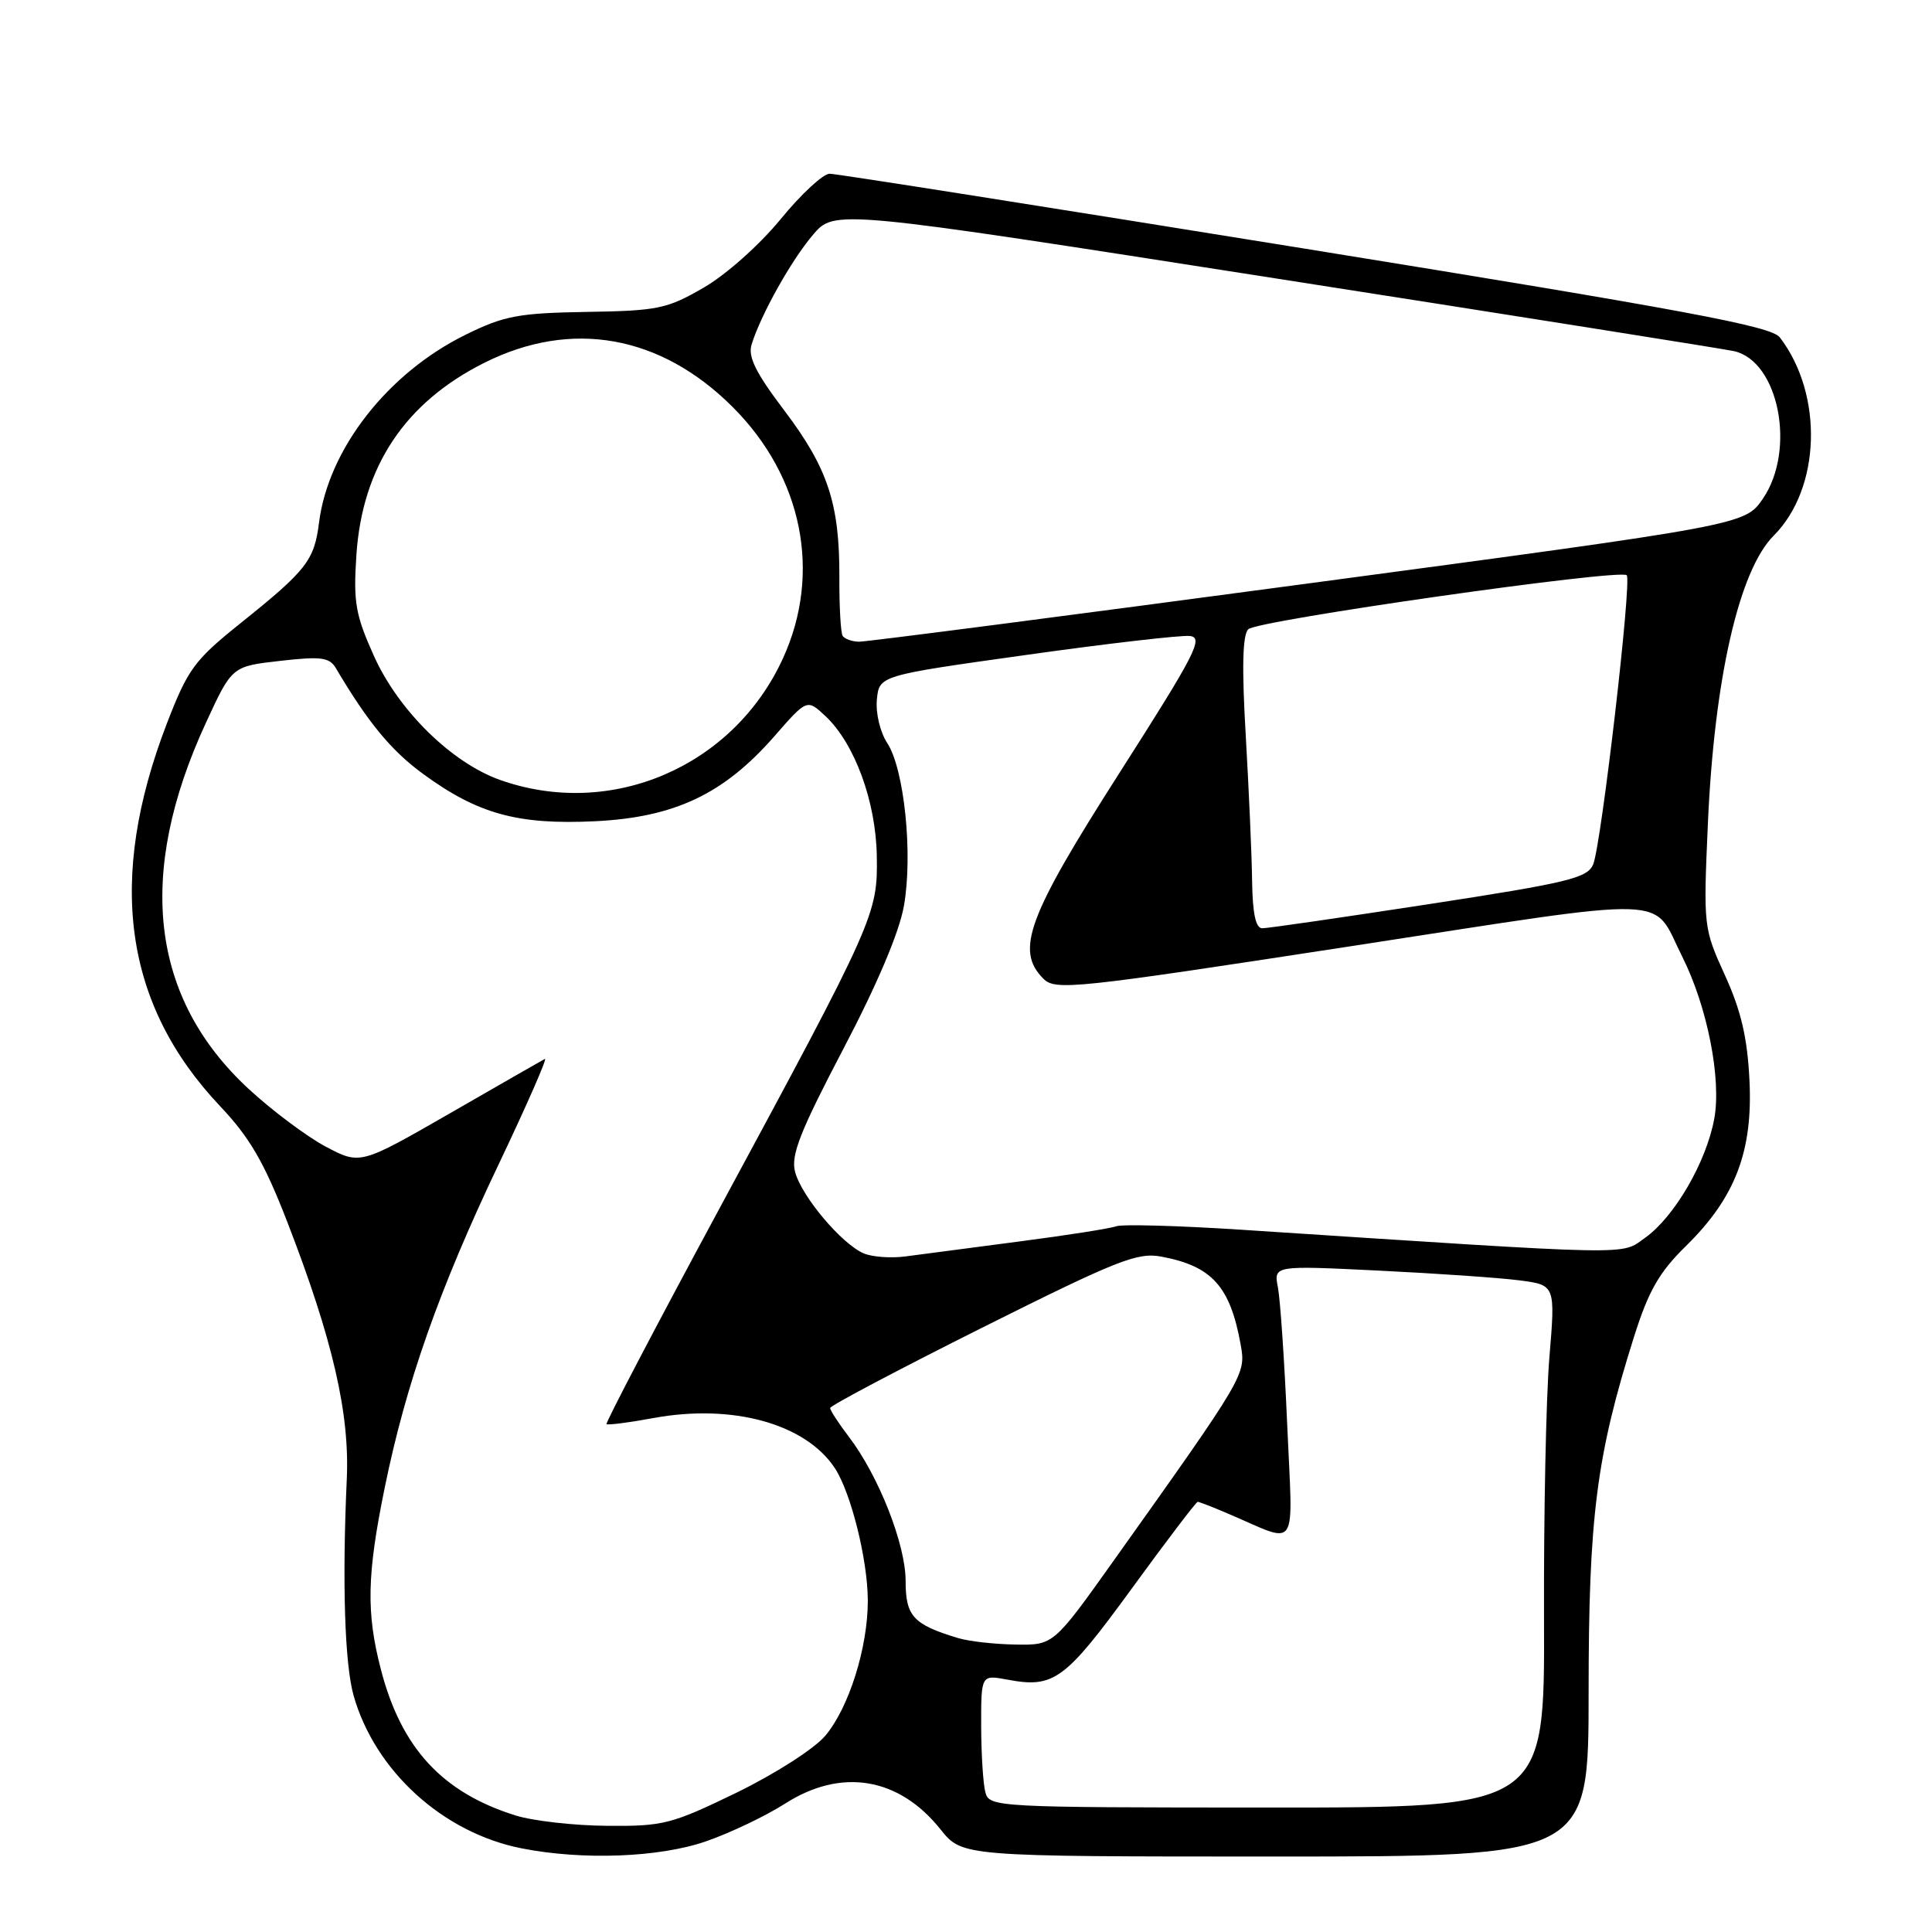 <?xml version="1.0" encoding="UTF-8" standalone="no"?>
<!DOCTYPE svg PUBLIC "-//W3C//DTD SVG 1.1//EN" "http://www.w3.org/Graphics/SVG/1.1/DTD/svg11.dtd" >
<svg xmlns="http://www.w3.org/2000/svg" xmlns:xlink="http://www.w3.org/1999/xlink" version="1.1" viewBox="0 0 256 256">
 <g >
 <path fill="currentColor"
d=" M 93.51 244.00 C 96.72 242.89 101.44 240.64 104.01 239.00 C 111.46 234.22 119.10 235.48 124.62 242.40 C 127.50 246.00 127.50 246.00 169.00 246.00 C 210.50 246.00 210.50 246.00 210.50 224.25 C 210.50 200.97 211.53 192.93 216.52 177.12 C 218.45 171.02 219.84 168.59 223.41 165.09 C 229.94 158.68 232.29 152.53 231.81 143.09 C 231.53 137.45 230.69 133.89 228.56 129.22 C 225.73 123.00 225.70 122.78 226.30 109.22 C 227.14 89.99 230.43 75.57 235.02 70.98 C 241.27 64.73 241.65 52.29 235.83 44.70 C 234.70 43.22 223.45 41.12 172.98 32.96 C 139.16 27.50 110.80 23.02 109.94 23.02 C 109.08 23.01 106.15 25.72 103.44 29.04 C 100.64 32.45 96.21 36.40 93.23 38.12 C 88.38 40.93 87.16 41.18 77.73 41.33 C 68.73 41.48 66.81 41.84 61.76 44.32 C 51.38 49.41 43.50 59.50 42.27 69.27 C 41.64 74.27 40.62 75.57 31.83 82.61 C 25.75 87.49 24.90 88.65 22.12 95.84 C 14.12 116.60 16.41 133.10 29.19 146.60 C 33.10 150.74 35.00 154.01 38.05 161.87 C 44.07 177.41 46.35 187.25 45.95 196.00 C 45.33 209.64 45.67 220.44 46.85 224.66 C 49.68 234.66 58.70 242.87 69.14 244.92 C 77.21 246.51 87.32 246.13 93.51 244.00 Z  M 68.32 240.56 C 58.62 237.53 53.19 231.65 50.49 221.29 C 48.51 213.70 48.61 208.72 50.97 197.16 C 53.79 183.32 58.19 170.84 66.04 154.35 C 69.81 146.43 72.58 140.11 72.20 140.31 C 71.81 140.51 66.15 143.76 59.62 147.52 C 47.73 154.35 47.73 154.35 43.15 151.93 C 40.64 150.59 36.04 147.15 32.94 144.28 C 19.91 132.23 18.01 115.84 27.30 95.74 C 30.74 88.29 30.74 88.29 37.12 87.57 C 42.54 86.95 43.65 87.10 44.50 88.53 C 48.75 95.71 51.81 99.43 56.01 102.51 C 63.29 107.85 68.58 109.31 78.82 108.82 C 89.38 108.31 95.89 105.23 102.59 97.58 C 106.94 92.60 106.94 92.60 109.39 94.90 C 113.24 98.52 116.06 106.19 116.18 113.41 C 116.31 121.14 116.00 121.85 95.16 160.45 C 86.86 175.83 80.21 188.54 80.37 188.70 C 80.53 188.86 83.32 188.50 86.58 187.90 C 97.05 185.97 106.76 188.65 110.63 194.55 C 112.77 197.83 114.97 206.67 114.99 212.07 C 115.00 218.28 112.50 226.26 109.36 229.99 C 107.90 231.72 102.75 235.02 97.59 237.54 C 88.99 241.71 87.90 242.00 80.45 241.93 C 76.08 241.90 70.62 241.28 68.32 240.56 Z  M 130.57 237.50 C 130.27 236.40 130.02 232.44 130.01 228.70 C 130.00 221.91 130.00 221.91 133.49 222.56 C 139.65 223.72 141.10 222.65 149.93 210.54 C 154.55 204.19 158.50 199.00 158.70 199.00 C 158.90 199.00 160.74 199.71 162.78 200.59 C 172.22 204.61 171.31 205.98 170.56 188.77 C 170.20 180.37 169.64 172.19 169.33 170.59 C 168.77 167.68 168.77 167.68 182.64 168.36 C 190.26 168.73 198.66 169.31 201.30 169.65 C 206.10 170.27 206.10 170.27 205.30 179.89 C 204.86 185.17 204.54 200.75 204.59 214.51 C 204.68 239.52 204.68 239.52 167.89 239.51 C 131.96 239.50 131.09 239.45 130.57 237.50 Z  M 126.94 217.05 C 121.00 215.25 120.00 214.16 120.00 209.49 C 120.00 204.63 116.43 195.56 112.47 190.37 C 111.11 188.59 110.00 186.88 110.00 186.57 C 110.00 186.26 119.07 181.47 130.15 175.92 C 148.05 166.97 150.71 165.91 153.89 166.51 C 160.58 167.76 163.00 170.44 164.39 178.14 C 165.11 182.13 165.07 182.20 147.55 206.82 C 139.59 218.00 139.59 218.00 134.55 217.91 C 131.77 217.87 128.35 217.48 126.94 217.05 Z  M 114.45 166.08 C 111.51 164.83 106.15 158.45 105.34 155.23 C 104.79 153.04 106.04 149.88 111.74 139.00 C 116.26 130.38 119.17 123.51 119.78 120.00 C 120.98 113.17 119.82 101.90 117.57 98.47 C 116.62 97.02 116.02 94.50 116.19 92.70 C 116.50 89.51 116.50 89.51 136.00 86.78 C 146.72 85.27 156.46 84.15 157.64 84.27 C 159.53 84.47 158.47 86.54 148.33 102.42 C 136.15 121.49 134.50 125.93 138.26 129.69 C 139.85 131.28 142.35 131.01 178.99 125.38 C 222.64 118.67 218.78 118.55 222.89 126.73 C 226.23 133.37 228.13 142.99 227.14 148.29 C 226.06 154.04 221.87 161.24 217.99 164.01 C 214.69 166.35 217.47 166.41 164.39 162.94 C 156.07 162.40 148.65 162.20 147.89 162.49 C 147.12 162.78 141.32 163.69 135.00 164.51 C 128.68 165.33 121.92 166.22 120.00 166.48 C 118.08 166.74 115.58 166.56 114.45 166.08 Z  M 165.91 116.75 C 165.87 113.31 165.48 104.65 165.07 97.50 C 164.54 88.45 164.64 84.16 165.40 83.38 C 166.55 82.20 214.67 75.34 215.55 76.22 C 216.25 76.92 212.17 112.00 211.10 114.55 C 210.33 116.35 207.78 116.97 189.36 119.80 C 177.89 121.56 167.94 123.01 167.25 123.00 C 166.39 123.00 165.97 121.04 165.91 116.75 Z  M 66.27 103.35 C 59.84 101.07 52.78 94.13 49.54 86.90 C 47.11 81.49 46.81 79.81 47.22 73.60 C 47.99 61.84 53.65 53.33 64.22 48.05 C 75.75 42.29 87.55 44.40 97.09 53.94 C 106.36 63.20 108.91 75.96 103.74 87.25 C 97.17 101.60 80.99 108.56 66.27 103.35 Z  M 111.65 84.25 C 111.40 83.83 111.20 80.35 111.22 76.50 C 111.26 66.75 109.70 62.03 103.93 54.40 C 100.14 49.40 99.09 47.28 99.59 45.65 C 100.82 41.69 104.82 34.53 107.71 31.13 C 110.57 27.75 110.57 27.75 169.03 36.89 C 201.19 41.91 228.53 46.25 229.78 46.53 C 235.70 47.88 238.00 59.59 233.61 66.05 C 231.23 69.56 231.23 69.56 173.36 77.31 C 141.54 81.57 114.74 85.05 113.81 85.03 C 112.88 85.01 111.91 84.66 111.65 84.25 Z "/>
</g>
</svg>